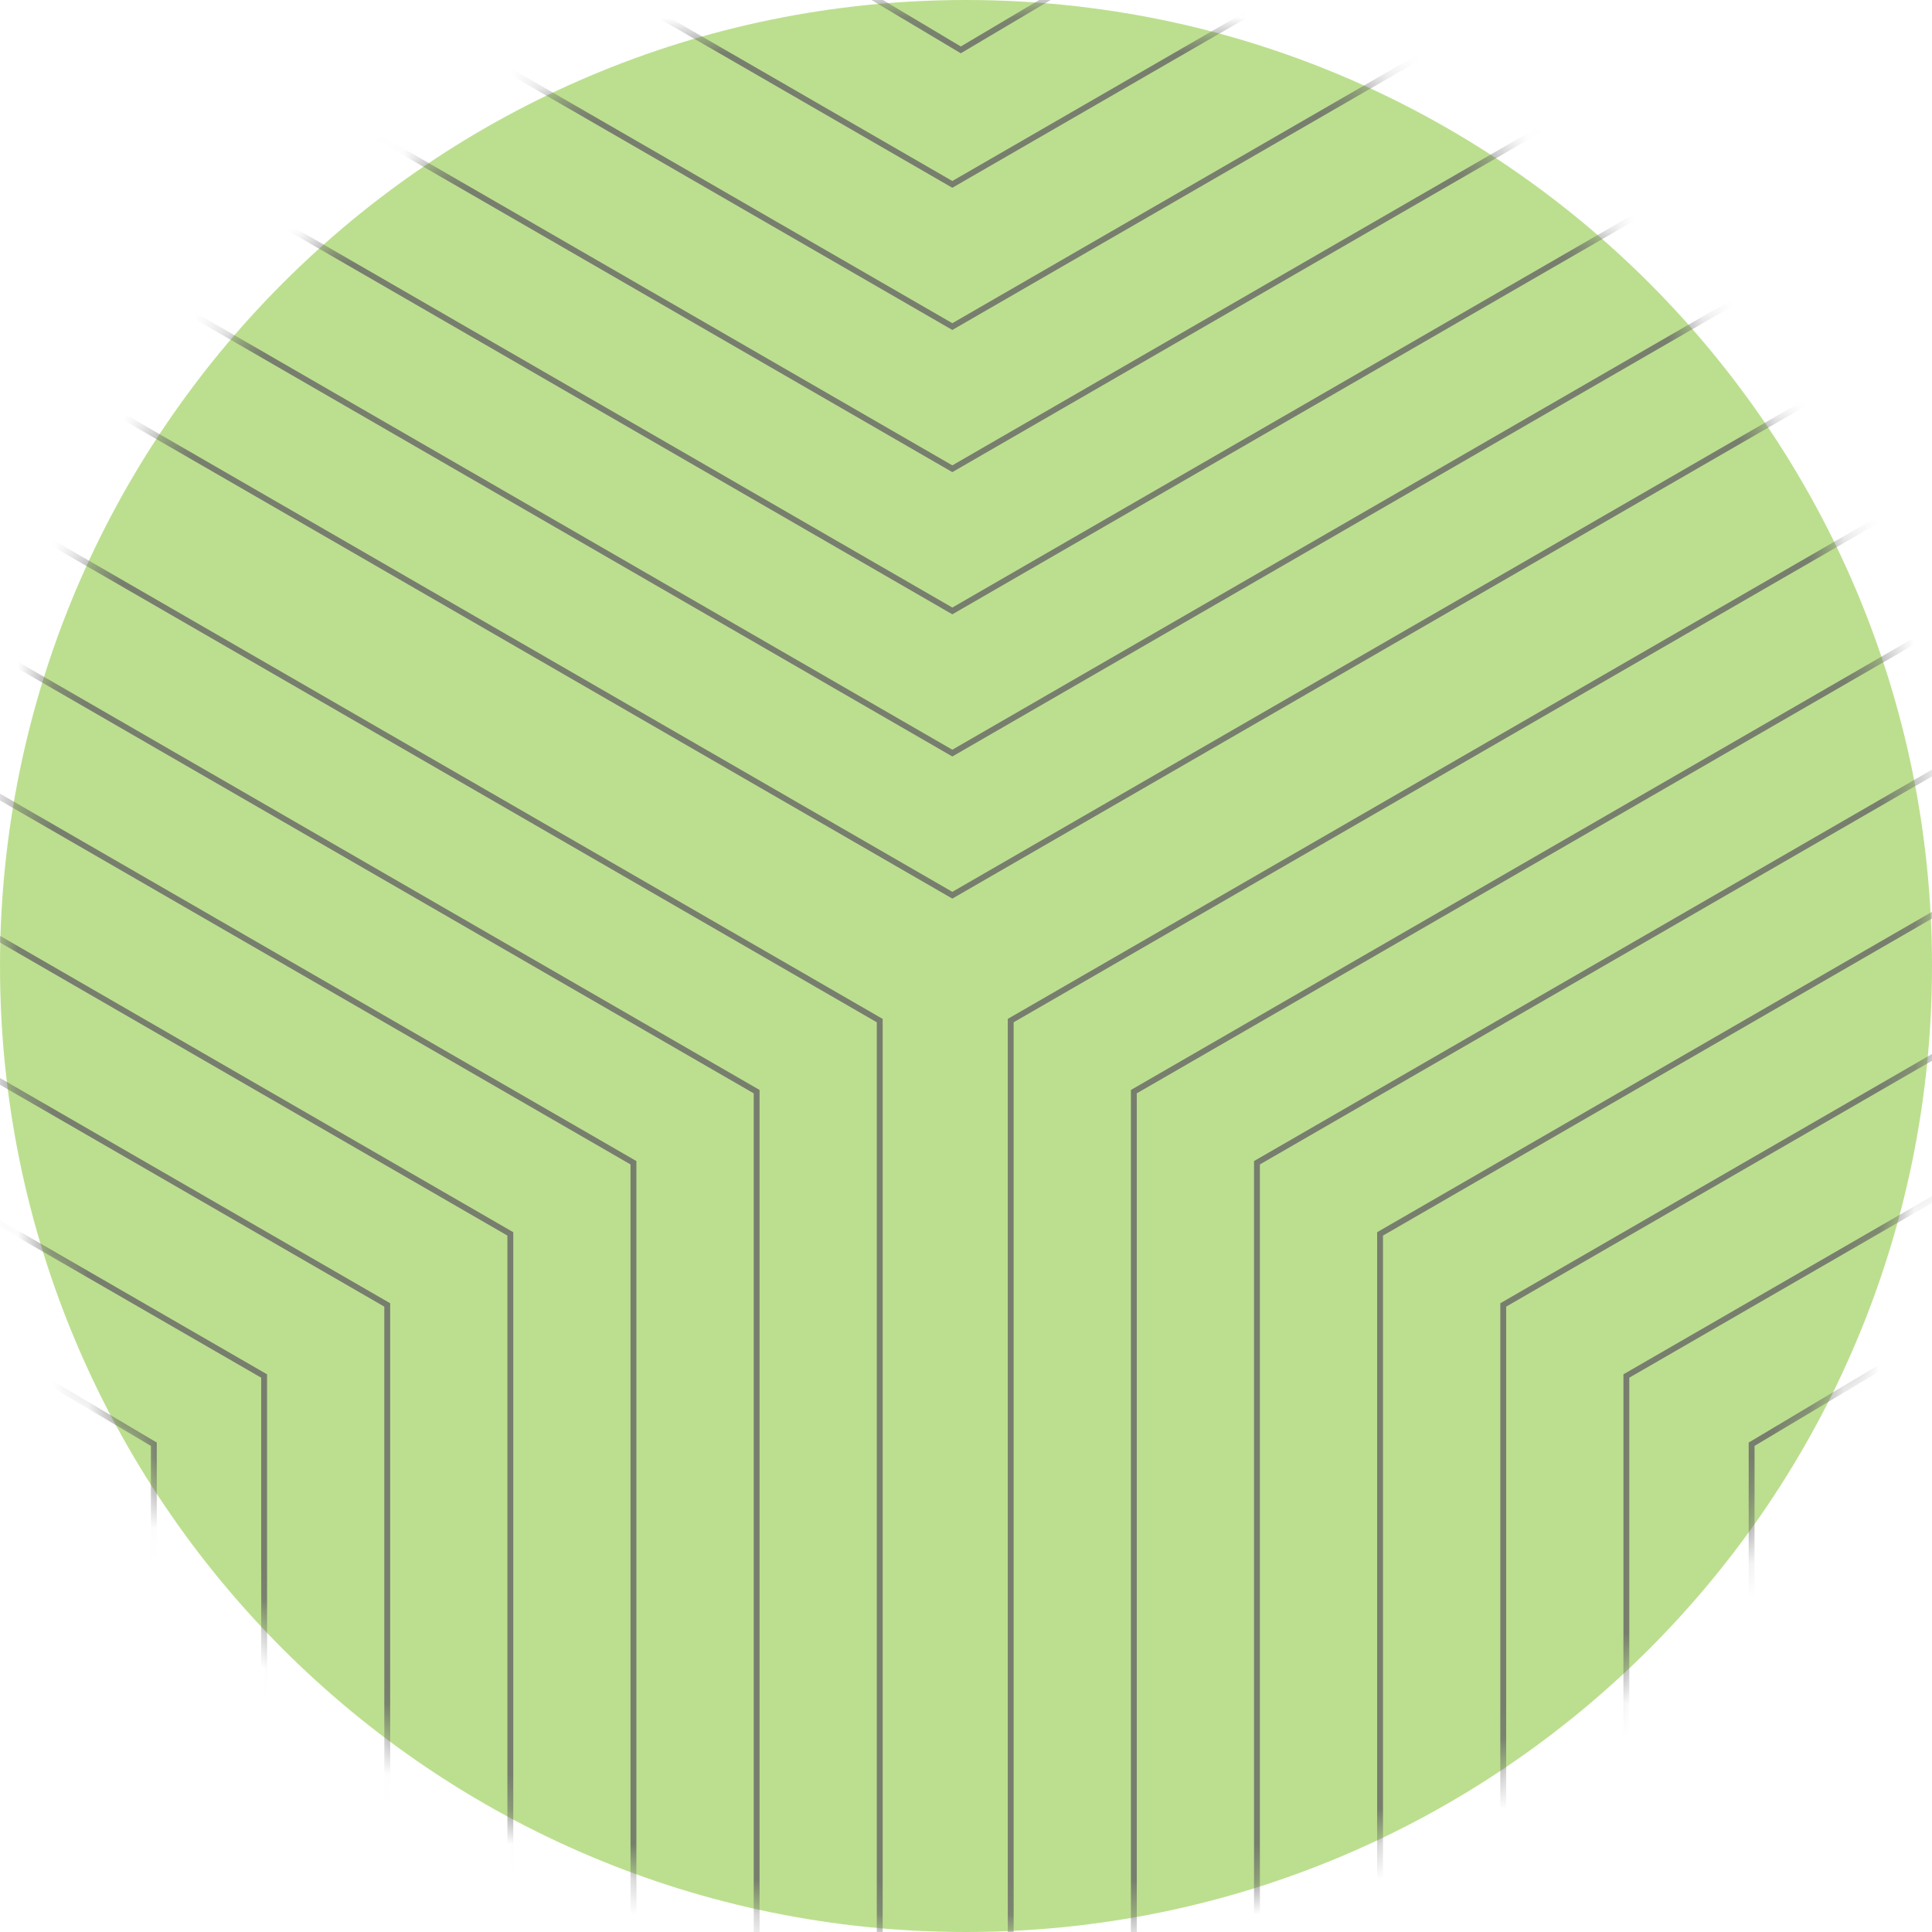 <svg width="55" height="55" viewBox="0 0 55 55" fill="none" xmlns="http://www.w3.org/2000/svg">
<path d="M27.5 -4.57764e-05C42.69 -4.57764e-05 55 12.31 55 27.5C55 42.69 42.69 55 27.5 55C12.31 55 0 42.69 0 27.5C0 12.32 12.31 -4.57764e-05 27.5 -4.57764e-05Z" fill="#BCDF8F"/>
<mask id="mask0_1657_5050" style="mask-type:alpha" maskUnits="userSpaceOnUse" x="-1" y="0" width="56" height="55">
<path d="M27.5 -3.8147e-05C42.69 -3.8147e-05 55 12.31 55 27.5C55 42.69 42.69 55 27.5 55C12.31 55 -0 42.69 -0 27.5C-0 12.32 12.31 -3.8147e-05 27.5 -3.8147e-05Z" fill="#9449FD"/>
</mask>
<g mask="url(#mask0_1657_5050)">
<path d="M-1.211 -26.726V9.135L27.111 25.485L55.434 9.135V-26.275M2.294 -26.777V7.11L27.111 21.439L51.929 7.11V-26.416M5.798 -26.828V5.087L27.111 17.392L48.424 5.087V-26.556M9.303 -26.877V3.063L27.111 13.344L44.919 3.063V-26.698M12.808 -26.928V1.04L27.111 9.297L41.413 1.04V-26.839M16.314 -26.979V-0.985L27.111 5.249L37.908 -0.985V-26.979M-61.665 -26.726V9.135L-33.342 25.485L-5.02 9.135V-26.275M-58.16 -26.777V7.11L-33.343 21.439L-8.525 7.11V-26.416M-54.655 -26.828V5.087L-33.343 17.392L-12.03 5.087V-26.556M-51.151 -26.877V3.063L-33.343 13.344L-15.535 3.063V-26.698M-47.644 -26.928V1.04L-33.343 9.297L-19.039 1.04V-26.839M-44.14 -26.979V-0.985L-33.343 5.249L-22.546 -0.985V-26.979M-121.695 -26.275V9.135L-93.373 25.485L-65.051 9.135V-26.275M-118.191 -26.415V7.11L-93.373 21.439L-68.556 7.11V-26.415M-114.686 -26.556V5.087L-93.373 17.392L-72.061 5.087V-26.556M-111.181 -26.698V3.064L-93.373 13.344L-75.565 3.064V-26.698M-107.675 -26.839V1.04L-93.373 9.297L-79.07 1.04V-26.839M-104.17 -26.979V-0.985L-93.373 5.249L-82.576 -0.985V-26.979M119.686 -26.275V9.135L148.008 25.485L176.33 9.135V-26.275M123.191 -26.415V7.11L148.008 21.439L172.826 7.11V-26.415M126.695 -26.556V5.087L148.008 17.392L169.321 5.087V-26.556M130.2 -26.698V3.064L148.008 13.344L165.816 3.064V-26.698M133.705 -26.839V1.04L148.008 9.297L162.31 1.04V-26.839M137.211 -26.979V-0.985L148.008 5.249L158.805 -0.985V-26.979M59.232 -26.726V9.135L87.554 25.485L115.876 9.135V-26.726M62.736 -26.777V7.11L87.554 21.439L112.372 7.11V-26.777M66.241 -26.828V5.087L87.554 17.392L108.867 5.087V-26.828M69.746 -26.877V3.063L87.554 13.344L105.362 3.063V-26.877M73.251 -26.928V1.04L87.554 9.297L101.856 1.04V-26.928M76.757 -26.979V-0.985L87.554 5.249L98.351 -0.985V-26.979M-31.602 61.759V29.054L-3.28 12.702L25.044 29.054V61.759M-28.097 61.764V31.077L-3.28 16.748L21.54 31.077V61.764M-24.593 61.77V33.101L-3.28 20.797L18.033 33.101V61.77M-21.086 61.775V35.126L-3.28 24.843L14.528 35.126V61.775M-17.581 61.781V37.149L-3.28 28.892L11.024 37.149V61.781M-14.077 61.786V39.172L-3.28 32.938L7.519 39.172V61.786M-92.056 61.759V29.054L-63.732 12.702L-35.41 29.054V61.759M-88.551 61.764V31.077L-63.732 16.748L-38.914 31.077V61.764M-85.045 61.77V33.101L-63.732 20.797L-42.419 33.101V61.77M-81.54 61.775V35.126L-63.732 24.843L-45.926 35.126V61.775M-78.035 61.781V37.149L-63.732 28.892L-49.43 37.149V61.781M-74.53 61.786V39.172L-63.732 32.938L-52.935 39.172V61.786M89.227 61.759V29.054L117.549 12.702L145.872 29.054V61.759M92.732 61.764V31.077L117.549 16.748L142.367 31.077V61.764M96.237 61.77V33.101L117.549 20.797L138.862 33.101V61.77M99.741 61.775V35.126L117.549 24.843L135.357 35.126V61.775M103.246 61.781V37.149L117.549 28.892L131.851 37.149V61.781M106.752 61.786V39.172L117.549 32.938L128.346 39.172V61.786M28.773 61.759V29.054L57.096 12.702L85.419 29.054V61.759M32.278 61.764V31.077L57.096 16.748L81.913 31.077V61.764M35.783 61.77V33.101L57.095 20.797L78.408 33.101V61.77M39.288 61.775V35.126L57.096 24.843L74.904 35.126V61.775M42.794 61.781V37.149L57.095 28.892L71.399 37.149V61.781M46.299 61.786V39.172L57.096 32.938L67.892 39.172V61.786M110.14 74.526V41.114L117.515 36.715L124.931 41.114V74.526M113.508 74.497V42.951L117.524 40.577L121.563 42.951V74.497M116.101 74.318V45.144L117.531 44.252L118.97 45.144V74.318M49.865 74.526V41.114L57.238 36.715L64.654 41.114V74.526M53.233 74.497V42.951L57.249 40.577L61.286 42.951V74.497M55.826 74.318V45.144L57.256 44.252L58.694 45.144V74.318M-10.412 74.526V41.114L-3.037 36.715L4.379 41.114V74.526M-7.043 74.497V42.951L-3.028 40.577L1.011 42.951V74.497M-4.451 74.318V45.144L-3.021 44.252L-1.581 45.144V74.318M-70.686 74.526V41.114L-63.314 36.715L-55.898 41.114V74.526M-67.319 74.497V42.951L-63.303 40.577L-59.264 42.951V74.497M-64.726 74.318V45.144L-63.296 44.252L-61.858 45.144V74.318M140.53 -36.391V-2.979L147.904 1.42L155.32 -2.979V-36.391M143.898 -36.362V-4.816L147.913 -2.443L151.953 -4.816V-36.362M146.49 -36.183V-7.009L147.92 -6.117L149.36 -7.009V-36.183M80.255 -36.391V-2.979L87.629 1.42L95.044 -2.979V-36.391M83.623 -36.362V-4.816L87.638 -2.443L91.677 -4.816V-36.362M86.215 -36.183V-7.009L87.645 -6.117L89.083 -7.009V-36.183M19.978 -36.391V-2.979L27.352 1.42L34.769 -2.979V-36.391M23.346 -36.362V-4.816L27.361 -2.443L31.4 -4.816V-36.362M25.938 -36.183V-7.009L27.369 -6.117L28.808 -7.009V-36.183M-40.297 -36.391V-2.979L-32.923 1.42L-25.507 -2.979V-36.391M-36.929 -36.362V-4.816L-32.914 -2.443L-28.875 -4.816V-36.362M-34.337 -36.183V-7.009L-32.907 -6.117L-31.467 -7.009V-36.183M-100.777 -36.391V-2.979L-93.402 1.42L-85.986 -2.979V-36.391M-97.409 -36.362V-4.816L-93.393 -2.443L-89.354 -4.816V-36.362M-94.816 -36.183V-7.009L-93.386 -6.117L-91.947 -7.009V-36.183" stroke="#656565" stroke-opacity="0.8" stroke-width="0.167" stroke-miterlimit="10"/>
</g>
</svg>
